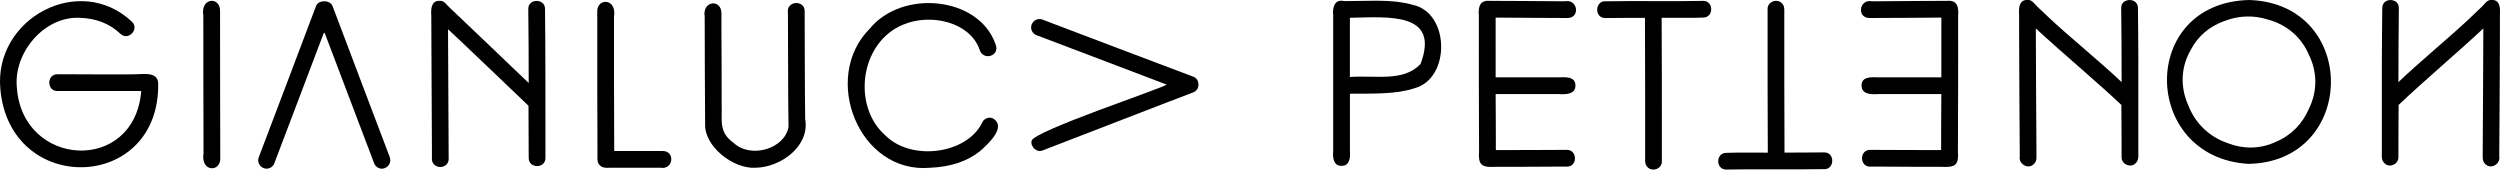<?xml version="1.0" encoding="UTF-8"?>
<svg id="Capa_1" data-name="Capa 1" xmlns="http://www.w3.org/2000/svg" viewBox="0 0 594.38 40.31">
  <defs>
    <style>
      .cls-1 {
        fill: none;
      }
    </style>
  </defs>
  <g>
    <path d="M37.61,19.75c-.19-2.7-3.32-2.13-5.42-2.09-3.77,.08-11.34,0-15.11,0-.66,0-2.8,0-3.43,0-2.6-.05-2.56,4.08,.05,3.98,5.88,0,13.99,0,19.88,0-1.6,19.75-28.23,18.24-29.57-.8C3.16,12.55,10.53,3.77,19.02,4.24c3.88,.13,7.07,1.39,9.59,3.78,1.87,1.83,4.65-1.13,2.73-2.88C18.88-6.54-1.45,4.38,.08,21.14c2.21,25.53,38.01,24.57,37.53-1.39Z"/>
    <path d="M48.39,36.45c-.72,4.5,4.09,4.56,3.98,1.14,0-10.72-.08-23.96-.05-34.99,.05-3.47-4.7-3.26-3.98,1.14-.03,10.19,.05,22.84,.05,32.7Z"/>
    <path d="M278.12,24.1c1.56-.6,5.53-2.1,5.57-2.14,1.66-.54,1.66-3.19,0-3.73-.07,0-35.8-13.54-35.83-13.57-1.03-.41-2.22,.15-2.58,1.19-.42,.99,.18,2.19,1.19,2.53,.03,.03,30.91,11.73,30.91,11.73-.99,.89-31.47,10.97-32.11,13.35-.34,1.43,1.26,2.98,2.73,2.26,.03-.03,30.12-11.63,30.12-11.63Z"/>
    <path d="M129.68,37.59c.01-7.21,0-29.44-.1-35.44,.05-2.57-4.03-2.58-3.98,0,.07,5.4,.1,11.87,.1,17.59-4.58-4.41-11.9-11.36-16.2-15.46-1.03-.99-1.91-1.82-2.63-2.49-.7-.64-1.25-1.69-2.34-1.59-2.04-.08-2.1,2.01-1.99,3.53,0,0,.15,31.41,.15,32.5v1.14c-.36,3.1,4.33,3.13,3.98,0,0-2.33-.12-25.48-.15-30.42,.5,.38,18,17.11,19.13,18.19,0,2.27,.05,11.38,.05,12.42-.01,2.57,3.99,2.57,3.98,0Z"/>
    <path d="M157.06,39.88c3.03,.55,3.56-4.02,.45-3.98-3.29,0-8.18,0-11.48,0-.04-9.57-.06-22.06-.05-31.96,.69-4.27-3.75-4.47-3.98-1.49-.01,.94,0,4.5,0,5.52-.02,8.71,.02,20.11,.05,28.43,.04,.93-.22,2.22,.57,2.91,.83,.91,2.46,.47,3.55,.57,3.04-.01,7.85,.01,10.88,0Z"/>
    <path d="M191.43,28.22c-.1-7.82-.09-18.26-.12-25.47,.11-2.87-4.41-2.61-3.98,.25,.02,5.95,.05,13.52,.07,20.45,.02,2.88,.05,4.85,.07,6.73-.87,5.16-8.9,7.65-13.07,3.78-3.66-2.62-2.64-5.45-2.83-9.19,.03-4.98-.03-12.81-.05-17.79,.04-.58-.03-3.34,0-3.88-.07-3.45-4.63-2.9-3.98,.89,.02,7.93,.04,17.56,.1,25.45-.23,5.39,6.73,10.75,11.93,10.44,6.06-.05,13.06-5.17,11.85-11.65Z"/>
    <path d="M236.08,28.15c-.95-.48-2.22,.06-2.58,1.04-3.71,7.48-16.7,9.1-22.81,3.18-8.2-6.95-6.32-22.27,4.03-26.51,6.63-2.8,15.85-.56,18.14,5.84,.8,2.92,5.01,1.64,3.83-1.19-3.95-11.38-22.21-13.12-29.92-3.68-11.63,11.68-2.52,34.59,14.41,33.05,4.74-.2,8.63-1.47,11.68-3.83,2.15-1.88,6.52-5.87,3.23-7.9Z"/>
    <path d="M92.68,37.39S79.11,1.63,79.11,1.56c-.28-.87-1.15-1.28-2.03-1.24-.84-.04-1.7,.36-1.99,1.24,0,.07-13.54,35.8-13.57,35.83-.41,1.03,.15,2.22,1.19,2.58,.99,.42,2.19-.18,2.53-1.19,.03-.03,11.73-30.91,11.73-30.91,0,0,.02-.06,.12-.06,.08,0,.12,.06,.12,.06,0,0,11.7,30.88,11.73,30.91,.35,1.02,1.54,1.61,2.53,1.19,1.04-.37,1.61-1.55,1.19-2.58Z"/>
  </g>
  <g>
    <path class="cls-1" d="M334.71,4.93c-4.35-1.08-7.86-.72-13.77-.7v14.06c6.31-.44,12.7,1.21,16.8-3.08,1.66-3.1,1.41-9.36-3.03-10.29Z"/>
    <path d="M335.9,1.15c-4.99-1.41-9.86-.87-16.35-.89-2.33-.56-2.78,1.63-2.58,3.43,0,7.86,0,20.34,0,28.23,0,0,0,3.98,0,3.98-.14,1.47,.03,3.58,1.99,3.53,1.95,.03,2.12-2.04,1.99-3.53,0,0,0-3.98,0-3.98v-9.64c5.59-.05,10.91,.17,15.31-1.29,8.64-2.26,8.49-17.94-.35-19.83Zm1.84,14.07c-4.11,4.29-10.48,2.64-16.8,3.08V4.23c9.39-.21,21.43-1.34,16.8,10.98Z"/>
    <path d="M355.58,4.18c3.73,.06,13.44,.07,17.17,.1,3.01-.1,2.33-4.54-.6-3.98,0,0-1.54,0-1.54,0-3.45-.06-12.97-.07-16.43-.1-2.41-.23-2.75,1.57-2.58,3.53-.04,2.6,.03,13.39,0,16.2,.04,5.97,.05,10.79,.05,16.2-.27,3.47,1.04,3.67,4.13,3.53,2.71-.02,11.97,.01,14.59-.05,.27,0,1.74,0,1.99,0,2.69,.23,2.82-4,.15-3.98-3.56,.01-13.24,.07-16.87,.05,.02-4.84-.03-8.02-.05-13.31,2.53,0,12.4,0,14.94,0,1.57,.09,4.05,.15,4.03-2.04,.02-2.24-2.52-1.98-4.08-1.94-2.53,0-12.36,0-14.89,0V4.18Z"/>
    <path d="M461.57,4.18c-3.73,.06-13.44,.07-17.17,.1-3.01-.1-2.33-4.54,.6-3.98,0,0,1.54,0,1.54,0,3.45-.06,12.97-.07,16.43-.1,2.41-.23,2.75,1.57,2.58,3.53,.04,2.6-.03,13.39,0,16.2-.04,5.97-.05,10.79-.05,16.2,.27,3.47-1.04,3.67-4.13,3.53-2.71-.02-11.97,.01-14.59-.05-.27,0-1.74,0-1.99,0-2.69,.23-2.82-4-.15-3.98,3.56,.01,13.24,.07,16.87,.05-.02-4.84,.03-8.02,.05-13.31-2.53,0-12.4,0-14.94,0-1.57,.09-4.05,.15-4.03-2.04-.02-2.24,2.52-1.98,4.08-1.94,2.53,0,12.36,0,14.89,0V4.18Z"/>
    <path d="M410.43,40.31c5.98-.14,17.09,.03,23.06-.1,2.69,.32,2.92-4.01,.2-3.98-1.85,0-7.45,.08-9.42,.05-.03-9.78-.07-22.44-.05-32.55-.04-.95,.23-2.26-.57-2.96-1.17-1.23-3.5-.33-3.4,1.42,0,1.02,0,4.53,0,5.62-.02,8.7,.02,20.18,.05,28.48-2.05,.02-7.87-.06-9.86,.05-2.57-.01-2.57,3.99,0,3.98Z"/>
    <path d="M404.93,.21c-5.98,.14-17.09-.03-23.06,.1-2.69-.32-2.92,4.01-.2,3.98,1.85,0,7.45-.08,9.42-.05,.03,9.78,.07,22.44,.05,32.55,.04,.95-.23,2.26,.57,2.96,1.17,1.23,3.5,.33,3.4-1.42,0-1.02,0-4.53,0-5.62,.02-8.7-.02-20.18-.05-28.48,2.05-.02,7.87,.06,9.86-.05,2.57,.01,2.57-3.99,0-3.98Z"/>
    <path d="M508.4,14.12c-.05-4.45-.03-8.16-.1-12.18,.05-2.58-4.03-2.58-3.98,0,.07,5.41,.1,11.87,.1,17.59-4.58-4.41-13.11-11.36-17.41-15.46-1.03-.99-1.91-1.82-2.63-2.49-.7-.64-1.25-1.69-2.34-1.59-2.04-.08-2.1,2.01-1.99,3.53,0,0,0,4.03,0,4.03,.03,3.71,.05,7.79,.05,12.23,.05,5.86,.04,11.05,.1,16.25,0,0,0,1.14,0,1.14-.34,1.86,2.08,3.24,3.4,1.79,.8-.73,.53-1.98,.57-2.93-.09-8.93-.09-20.27-.15-29.27,5.93,5.51,14.77,12.91,20.34,18.19-.01,2.98,.08,7.2,.05,10.34,.01,.38,0,1.72,0,2.09-.04,1.67,2.22,2.69,3.38,1.39,.93-.85,.51-2.38,.6-3.48-.02-6.63,.02-14.5,0-21.17Z"/>
    <path d="M566.29,14.12c.05-4.45,.03-8.16,.1-12.18-.05-2.58,3.99-2.58,3.94,0-.06,5.41-.1,11.87-.1,17.59,4.54-4.41,12.98-11.36,17.24-15.46,1.02-.99,1.89-1.82,2.61-2.49,.7-.64,1.23-1.69,2.31-1.59,2.02-.08,2.08,2.01,1.97,3.53,0,0,0,4.03,0,4.03-.03,3.71-.05,7.79-.05,12.23-.04,5.86-.04,11.05-.1,16.25,0,0,0,1.14,0,1.14,.33,1.86-2.05,3.24-3.37,1.79-.79-.73-.52-1.98-.57-2.93,.09-8.93,.09-20.27,.15-29.27-5.87,5.51-14.62,12.91-20.14,18.19,.01,2.98-.08,7.2-.05,10.34-.01,.38,0,1.72,0,2.09,.04,1.67-2.19,2.69-3.35,1.39-.92-.85-.5-2.38-.59-3.48,.01-6.63-.02-14.5,0-21.17Z"/>
    <path d="M534.76,0c-26.4,.61-25.68,37.46-.2,38.96,25.92-.45,26.34-38.1,.2-38.96Zm6.32,33.73c-3.82,1.78-7.8,1.69-11.31,.35-4.79-1.6-7.98-5.06-9.53-9.1-1.79-4.04-1.91-8.77,.65-13.18,1.6-3.05,4.3-5.56,8.12-6.85,3.46-1.33,6.97-1.31,10.12-.32,4.89,1.3,8.14,4.5,9.8,8.36,1.92,3.87,2.22,8.54-.09,13.1-1.46,3.29-4.05,6.09-7.76,7.63Z"/>
  </g>
</svg>